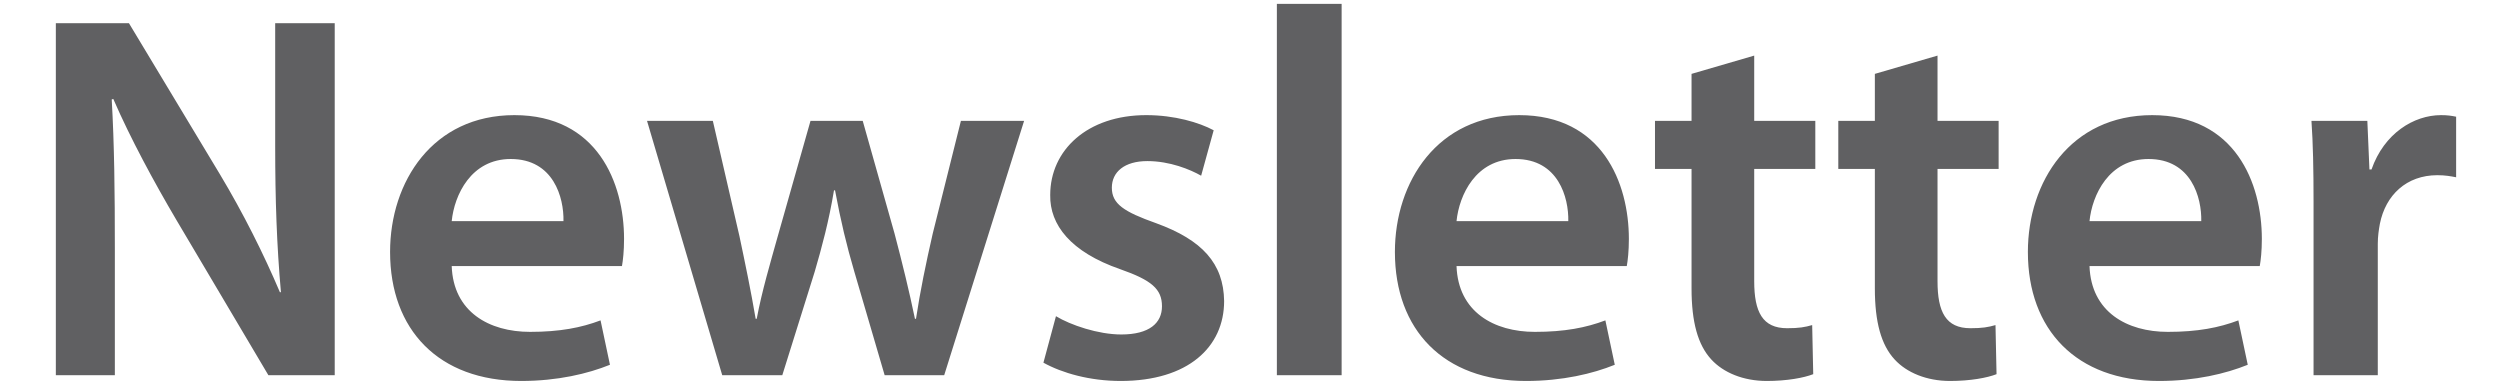 <?xml version="1.0" encoding="UTF-8"?><!DOCTYPE svg PUBLIC "-//W3C//DTD SVG 1.1//EN" "http://www.w3.org/Graphics/SVG/1.1/DTD/svg11.dtd"><!-- Creator: CorelDRAW 2019 (64-Bit) --><svg xmlns="http://www.w3.org/2000/svg" xml:space="preserve" width="105mm" height="16mm" version="1.1" style="shape-rendering:geometricPrecision; text-rendering:geometricPrecision; image-rendering:optimizeQuality; fill-rule:evenodd; clip-rule:evenodd"viewBox="0 0 10500 1600" xmlns:xlink="http://www.w3.org/1999/xlink" xmlns:xodm="http://www.corel.com/coreldraw/odm/2003"> <defs>  <style type="text/css">   <![CDATA[    .fil0 {fill:#606062;fill-rule:nonzero}   ]]>  </style> </defs> <g id="Layer_x0020_1">    <path class="fil0" d="M482.37 1575.91l0 -528.63c0,-243.47 -2.19,-438.69 -13.16,-629.52l6.58 -2.2c72.38,166.71 171.09,348.77 265.41,508.89l386.05 651.46 278.57 0 0 -1478.4 -250.06 0 0 515.47c0,225.92 6.58,416.76 24.13,614.17l-4.38 0c-68,-160.13 -153.55,-331.22 -252.25,-495.73l-381.67 -633.91 -307.08 0 0 1478.4 247.86 0zm2129.86 -458.44c4.39,-24.12 8.78,-63.61 8.78,-114.06 0,-234.7 -111.87,-519.85 -460.63,-519.85 -342.18,0 -522.05,278.57 -522.05,574.69 0,326.83 203.99,541.79 550.56,541.79 153.55,0 280.77,-30.71 372.89,-68l-39.48 -186.44c-81.16,30.7 -171.09,48.25 -296.12,48.25 -171.09,0 -322.44,-83.35 -329.02,-276.38l715.07 0zm-715.07 -188.63c10.97,-109.68 81.16,-261.03 247.86,-261.03 179.87,0 223.74,162.32 221.54,261.03l-469.4 0zm820.36 -421.15l315.86 1068.22 252.25 0 135.99 -434.31c30.71,-105.28 59.23,-210.57 81.16,-342.18l4.39 0c24.13,129.42 48.25,230.32 81.16,342.18l127.22 434.31 250.05 0 335.6 -1068.22 -265.41 0 -118.44 473.79c-28.52,125.03 -52.65,241.28 -70.19,357.54l-4.39 0c-24.13,-116.26 -52.64,-232.51 -85.55,-357.54l-133.8 -473.79 -219.35 0 -138.18 486.95c-30.71,109.67 -65.81,228.12 -87.74,344.38l-4.39 0c-19.74,-116.26 -43.87,-232.51 -68,-346.57l-111.86 -484.76 -276.38 0zm1664.84 1015.58c78.97,43.87 195.22,76.77 324.64,76.77 282.96,0 434.31,-142.58 434.31,-335.6 -2.2,-157.93 -92.13,-256.64 -285.16,-326.83 -135.99,-48.26 -186.44,-81.16 -186.44,-149.16 0,-65.8 52.64,-111.86 149.16,-111.86 94.31,0 179.86,35.09 225.92,61.41l52.65 -190.83c-61.42,-32.9 -164.51,-63.61 -282.96,-63.61 -247.86,0 -403.6,146.96 -403.6,335.6 -2.19,125.03 85.55,239.09 293.93,311.48 131.6,46.06 175.47,83.35 175.47,155.73 0,70.19 -52.64,118.45 -171.09,118.45 -96.51,0 -212.76,-39.48 -274.18,-76.77l-52.65 195.22zm980.49 52.64l271.99 0 0 -1559.56 -271.99 0 0 1559.56zm1469.62 -458.44c4.39,-24.12 8.78,-63.61 8.78,-114.06 0,-234.7 -111.87,-519.85 -460.63,-519.85 -342.18,0 -522.05,278.57 -522.05,574.69 0,326.83 203.99,541.79 550.56,541.79 153.55,0 280.77,-30.71 372.89,-68l-39.48 -186.44c-81.16,30.7 -171.09,48.25 -296.12,48.25 -171.09,0 -322.44,-83.35 -329.02,-276.38l715.07 0zm-715.07 -188.63c10.97,-109.68 81.16,-261.03 247.86,-261.03 179.87,0 223.74,162.32 221.54,261.03l-469.4 0zm987.06 -618.56l0 197.41 -153.54 0 0 201.8 153.54 0 0 502.3c0,140.39 26.32,236.9 83.35,298.32 50.45,54.83 133.81,89.93 232.51,89.93 85.55,0 155.74,-13.16 195.22,-28.52l-4.39 -206.18c-30.71,8.77 -54.83,13.16 -105.28,13.16 -103.1,0 -138.19,-68 -138.19,-197.41l0 -471.6 256.63 0 0 -201.8 -256.63 0 0 -274.18 -263.22 76.77zm769.91 0l0 197.41 -153.54 0 0 201.8 153.54 0 0 502.3c0,140.39 26.32,236.9 83.35,298.32 50.45,54.83 133.81,89.93 232.51,89.93 85.55,0 155.74,-13.16 195.22,-28.52l-4.39 -206.18c-30.71,8.77 -54.83,13.16 -105.28,13.16 -103.1,0 -138.19,-68 -138.19,-197.41l0 -471.6 256.63 0 0 -201.8 -256.63 0 0 -274.18 -263.22 76.77zm1616.59 807.19c4.39,-24.12 8.78,-63.61 8.78,-114.06 0,-234.7 -111.87,-519.85 -460.63,-519.85 -342.18,0 -522.05,278.57 -522.05,574.69 0,326.83 203.99,541.79 550.56,541.79 153.55,0 280.77,-30.71 372.89,-68l-39.48 -186.44c-81.16,30.7 -171.09,48.25 -296.12,48.25 -171.09,0 -322.44,-83.35 -329.02,-276.38l715.07 0zm-715.07 -188.63c10.97,-109.68 81.16,-261.03 247.86,-261.03 179.87,0 223.74,162.32 221.54,261.03l-469.4 0zm941 647.07l269.8 0 0 -552.75c0,-30.71 4.38,-59.23 8.77,-83.36 24.13,-120.64 111.87,-203.99 241.28,-203.99 32.9,0 57.03,4.39 78.97,8.77l0 -254.44c-21.94,-4.38 -37.29,-6.58 -63.61,-6.58 -114.06,0 -239.09,76.77 -291.74,228.12l-8.77 0 -8.77 -203.99 -234.7 0c6.58,96.51 8.77,199.61 8.77,344.37l0 723.85z"/> </g></svg>